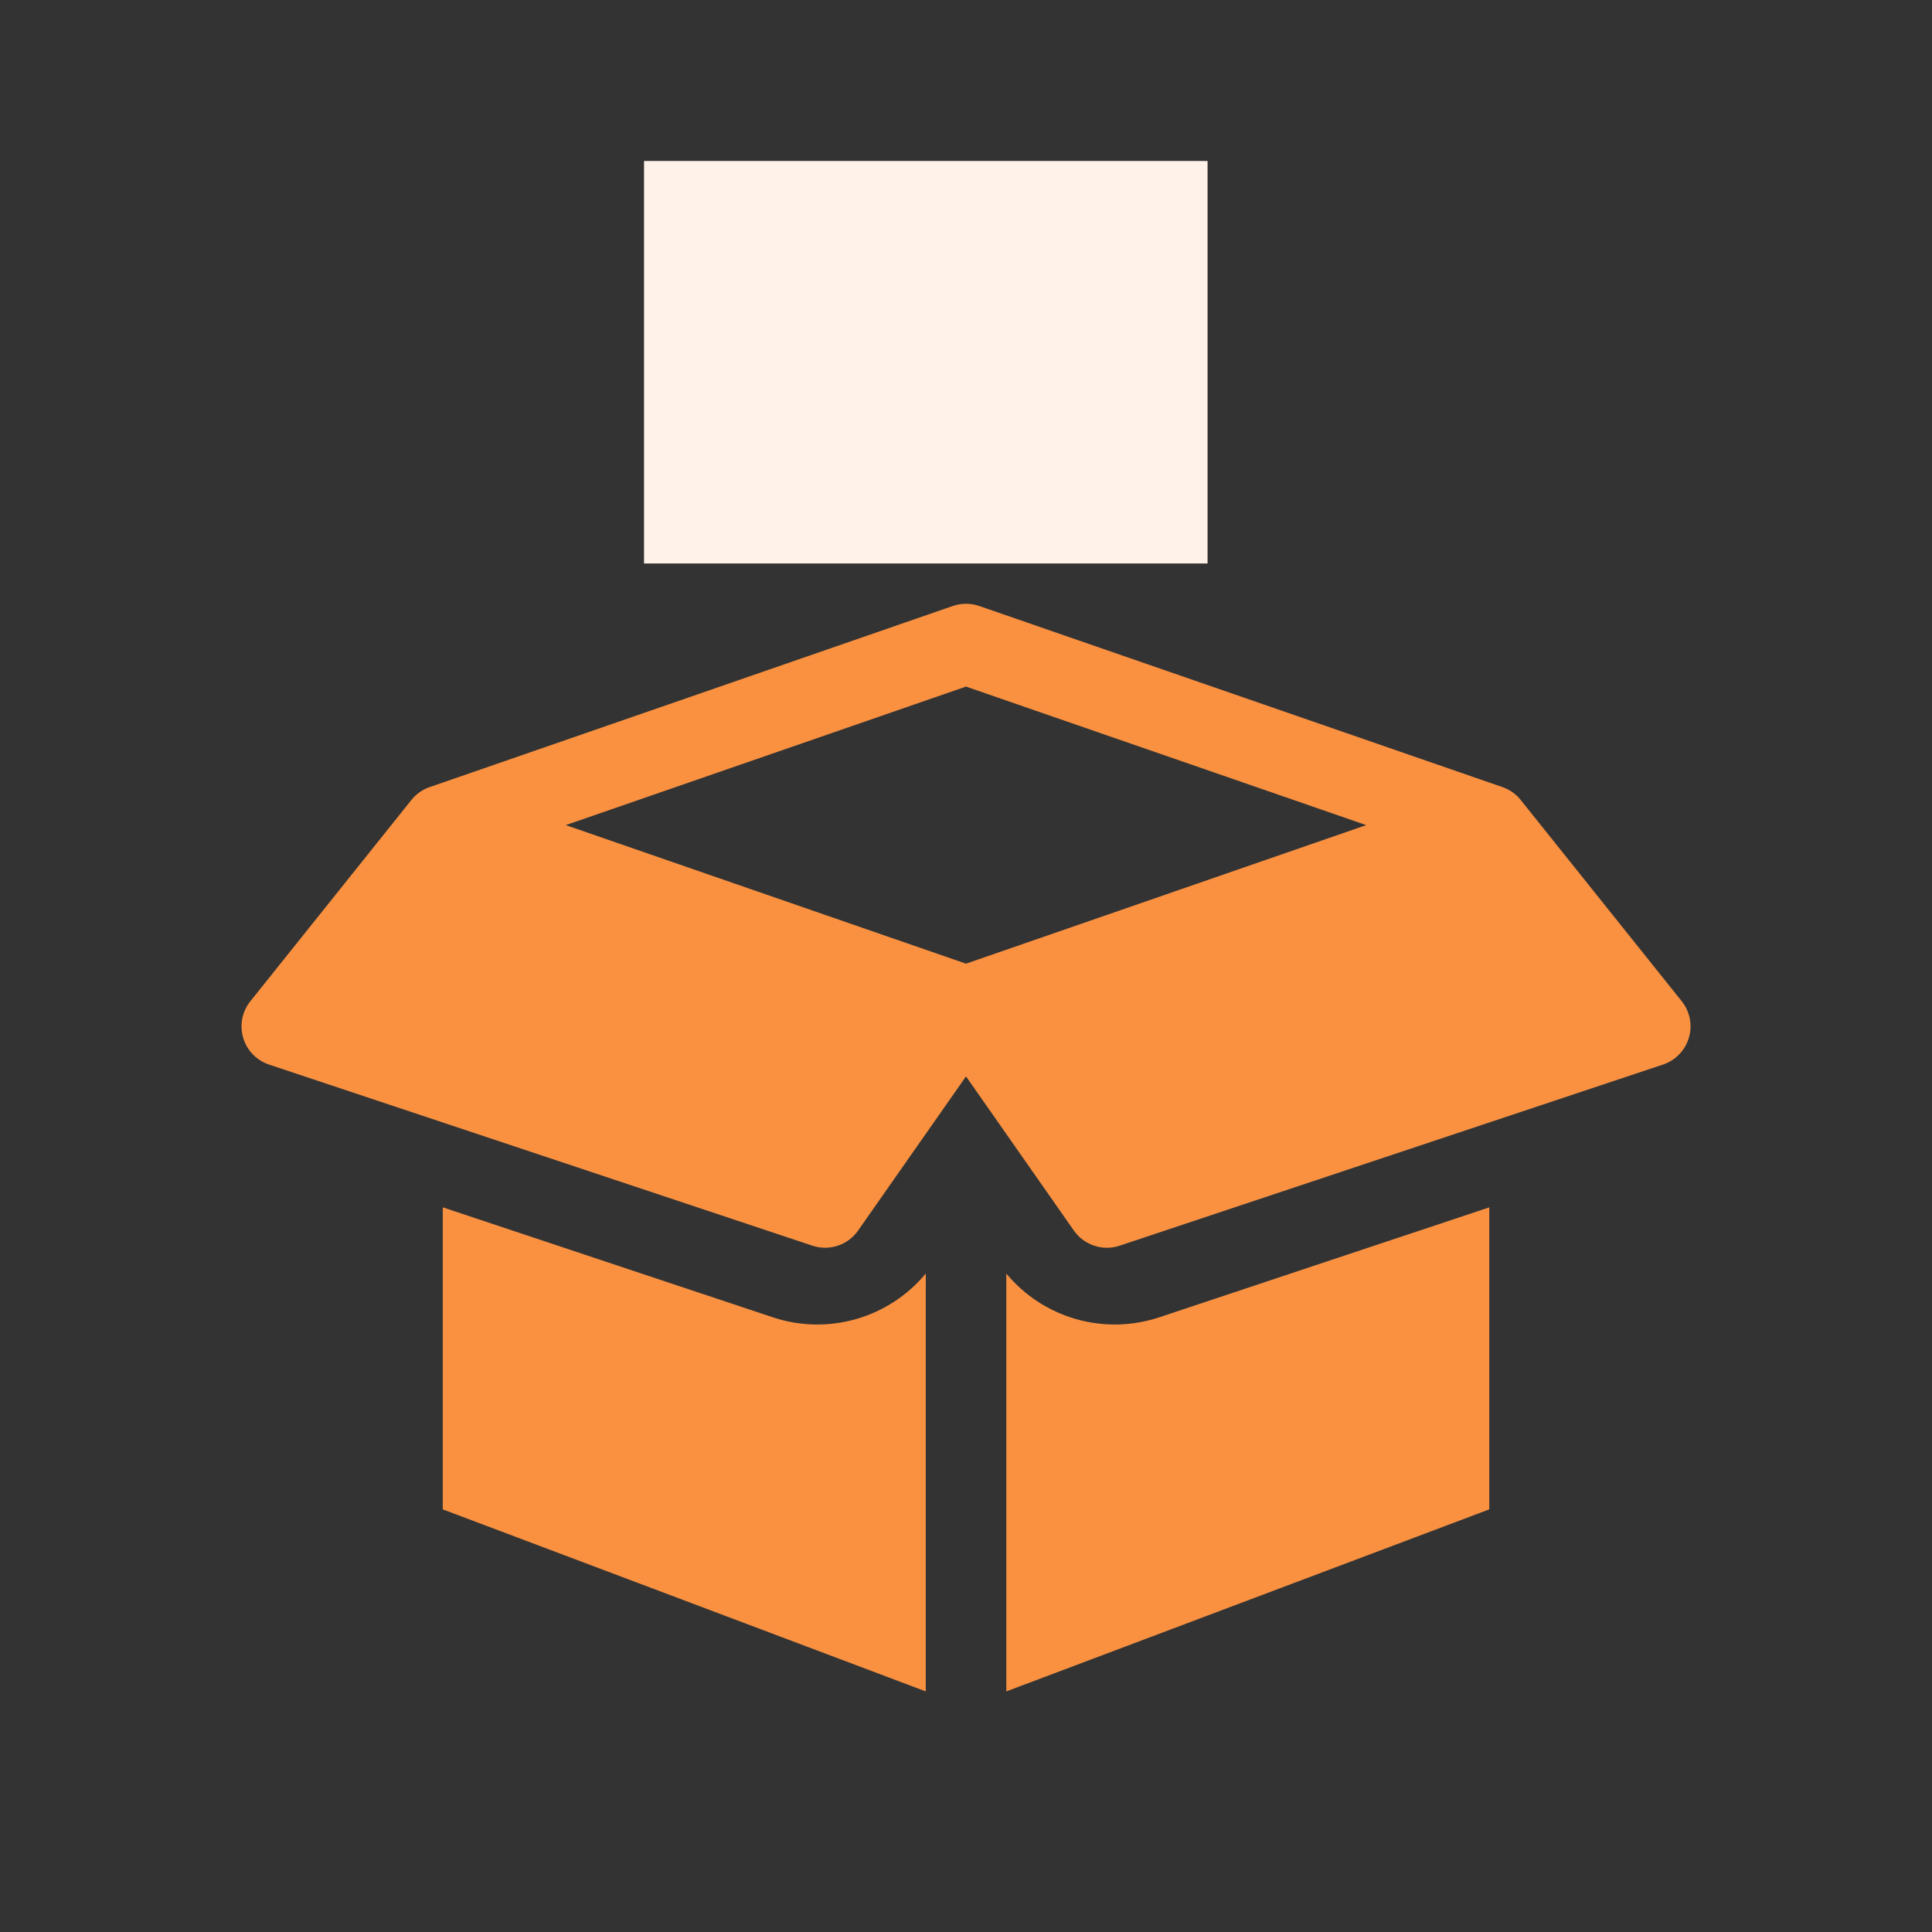 <svg width="40" height="40" viewBox="0 0 40 40" fill="none" xmlns="http://www.w3.org/2000/svg">
<rect x="0" y="0" width="40" height="40" fill="#333333" stroke="none"/>
<path d="M23.09 5.244C23.246 5.4 23.334 5.612 23.334 5.833C23.334 6.054 23.246 6.266 23.09 6.422L21.179 8.333L23.09 10.244C23.241 10.401 23.325 10.612 23.323 10.83C23.322 11.049 23.234 11.258 23.079 11.412C22.925 11.567 22.716 11.654 22.497 11.656C22.279 11.658 22.068 11.574 21.911 11.422L20 9.512L18.09 11.422C18.012 11.5 17.92 11.561 17.819 11.603C17.718 11.645 17.61 11.666 17.5 11.666C17.391 11.666 17.282 11.645 17.181 11.603C17.08 11.561 16.988 11.499 16.911 11.422C16.833 11.345 16.772 11.253 16.73 11.152C16.688 11.05 16.667 10.942 16.667 10.832C16.667 10.723 16.689 10.615 16.73 10.514C16.772 10.412 16.834 10.321 16.911 10.243L18.822 8.333L16.911 6.422C16.834 6.345 16.772 6.253 16.731 6.152C16.689 6.051 16.667 5.942 16.667 5.833C16.667 5.724 16.689 5.615 16.731 5.514C16.773 5.413 16.834 5.321 16.912 5.244C16.989 5.166 17.081 5.105 17.182 5.063C17.283 5.021 17.392 5 17.501 5C17.61 5 17.719 5.021 17.82 5.063C17.921 5.105 18.013 5.167 18.09 5.244L20 7.155L21.911 5.244C22.067 5.088 22.279 5 22.5 5C22.721 5 22.933 5.088 23.09 5.244ZM15.999 27.273C16.557 27.459 17.158 27.472 17.723 27.31C18.289 27.148 18.792 26.82 19.167 26.367V35.019L9.167 31.25V24.997L15.999 27.273Z" fill="#F99141"/>
<path fill-rule="evenodd" clip-rule="evenodd" d="M30.834 31.25L20.834 35.019V26.367C21.209 26.82 21.712 27.148 22.277 27.31C22.843 27.472 23.444 27.459 24.002 27.273L30.834 24.997V31.25ZM20.273 12.546C20.096 12.485 19.904 12.485 19.728 12.546L8.896 16.296L8.877 16.302C8.731 16.356 8.604 16.45 8.509 16.573L5.184 20.729C5.1 20.834 5.042 20.957 5.016 21.089C4.99 21.221 4.997 21.357 5.035 21.486C5.072 21.615 5.141 21.733 5.234 21.829C5.328 21.926 5.443 21.998 5.57 22.041L16.82 25.791C16.991 25.847 17.175 25.848 17.345 25.791C17.515 25.735 17.663 25.625 17.766 25.477L20 22.286L22.233 25.477C22.337 25.625 22.484 25.735 22.655 25.791C22.825 25.848 23.01 25.848 23.18 25.791L34.43 22.041C34.558 21.998 34.673 21.926 34.766 21.829C34.86 21.733 34.928 21.615 34.966 21.486C35.005 21.357 35.011 21.221 34.985 21.089C34.959 20.958 34.902 20.834 34.818 20.729L31.493 16.573C31.393 16.444 31.258 16.348 31.104 16.295L20.273 12.546ZM20 19.952L28.286 17.083L20 14.215L11.714 17.083L20 19.952Z" fill="#F99141"/>
<rect x="13.334" y="3.333" width="11.667" height="8.333" fill="#FFF3E9"/>
</svg>
